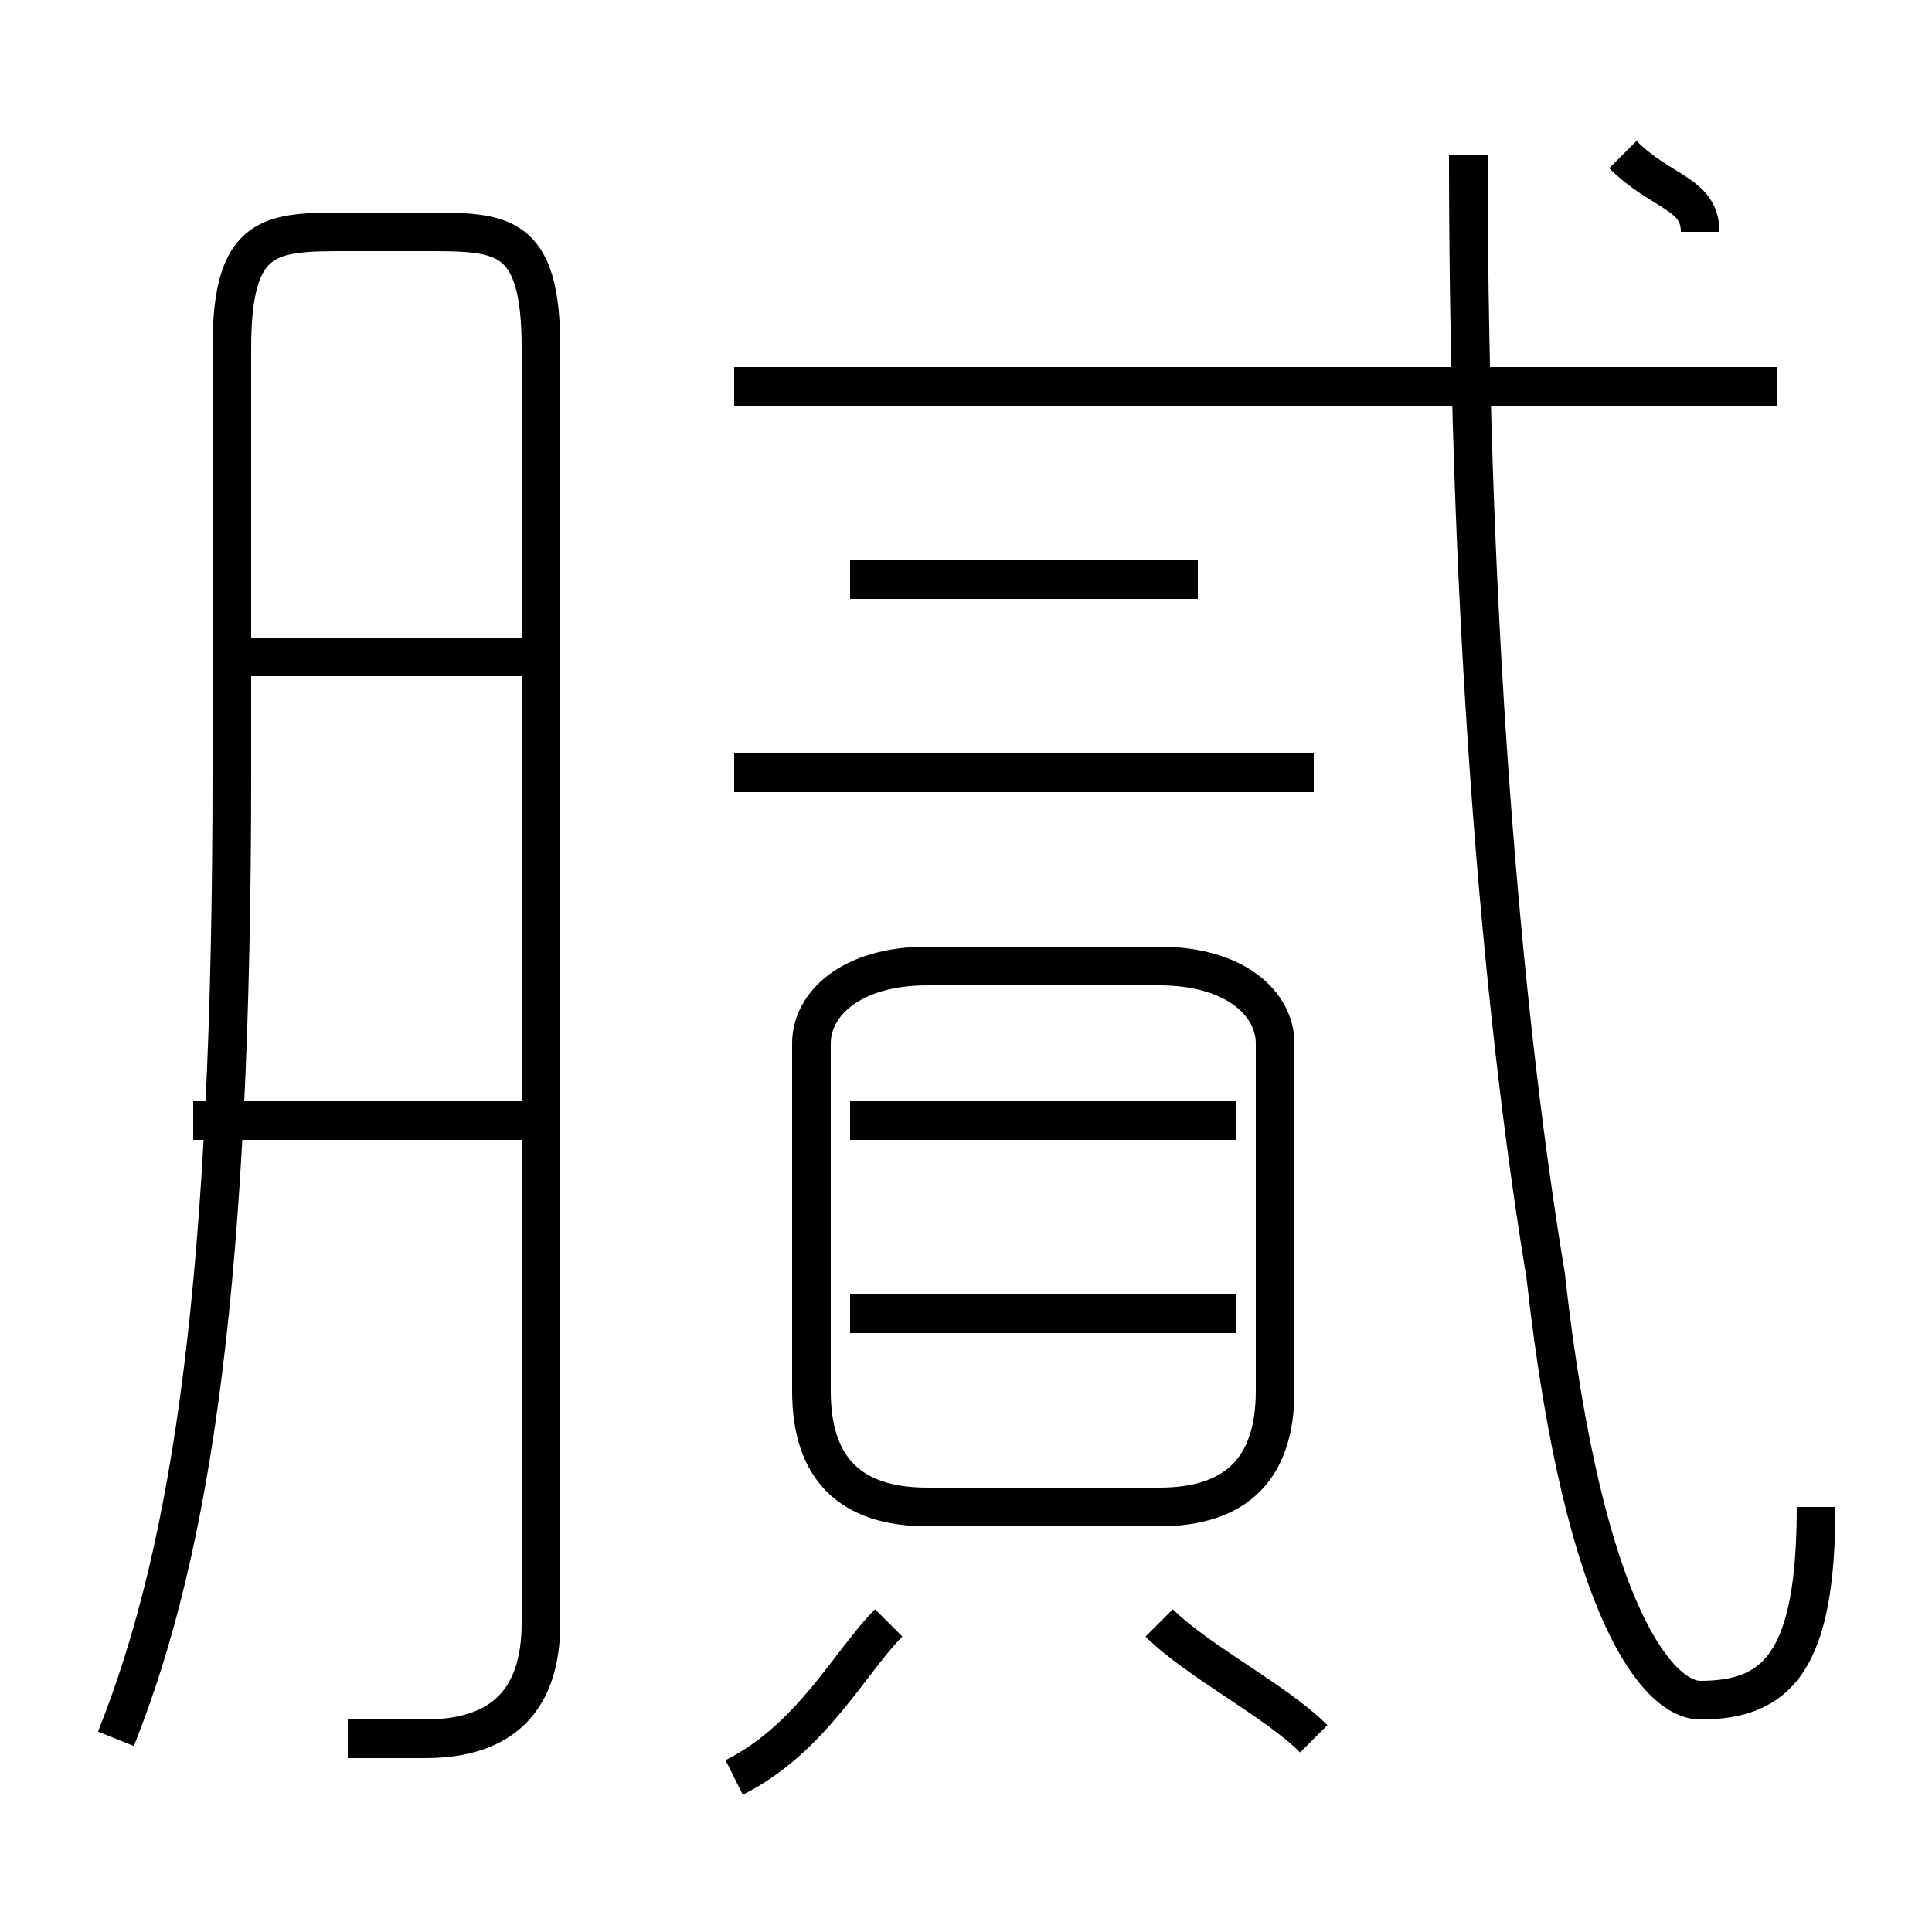 <?xml version='1.0' encoding='utf8'?>
<svg viewBox="0.0 -6.0 50.0 50.0" version="1.1" xmlns="http://www.w3.org/2000/svg">
<rect x="0.0" y="-6.0" width="50.0" height="50.0" fill="#808080" stroke="none"/>
<rect x="-1000" y="-1000" width="2000" height="2000" stroke="white" fill="white"/>
<g style="fill:white;stroke:#000000;  stroke-width:1">
<path d="M 9 1 C 10 1 10 1 11 1 C 13 1 14 0 14 -2 L 14 -35 C 14 -38 13 -38 11 -38 L 9 -38 C 7 -38 6 -38 6 -35 L 6 -24 C 6 -11 5 -4 3 1 M 19 2 C 21 1 22 -1 23 -2 M 14 -15 L 5 -15 M 34 1 C 33 0 31 -1 30 -2 M 14 -27 L 6 -27 M 32 -10 L 22 -10 M 24 -5 L 30 -5 C 32 -5 33 -6 33 -8 L 33 -17 C 33 -18 32 -19 30 -19 L 24 -19 C 22 -19 21 -18 21 -17 L 21 -8 C 21 -6 22 -5 24 -5 Z M 32 -15 L 22 -15 M 34 -24 L 19 -24 M 31 -29 L 22 -29 M 47 -5 C 47 -1 46 0 44 0 C 43 0 41 -2 40 -11 C 39 -17 38 -27 38 -40 M 46 -34 L 19 -34 M 44 -38 C 44 -39 43 -39 42 -40" transform="translate(0.0 38.0)" />
</g>
</svg>